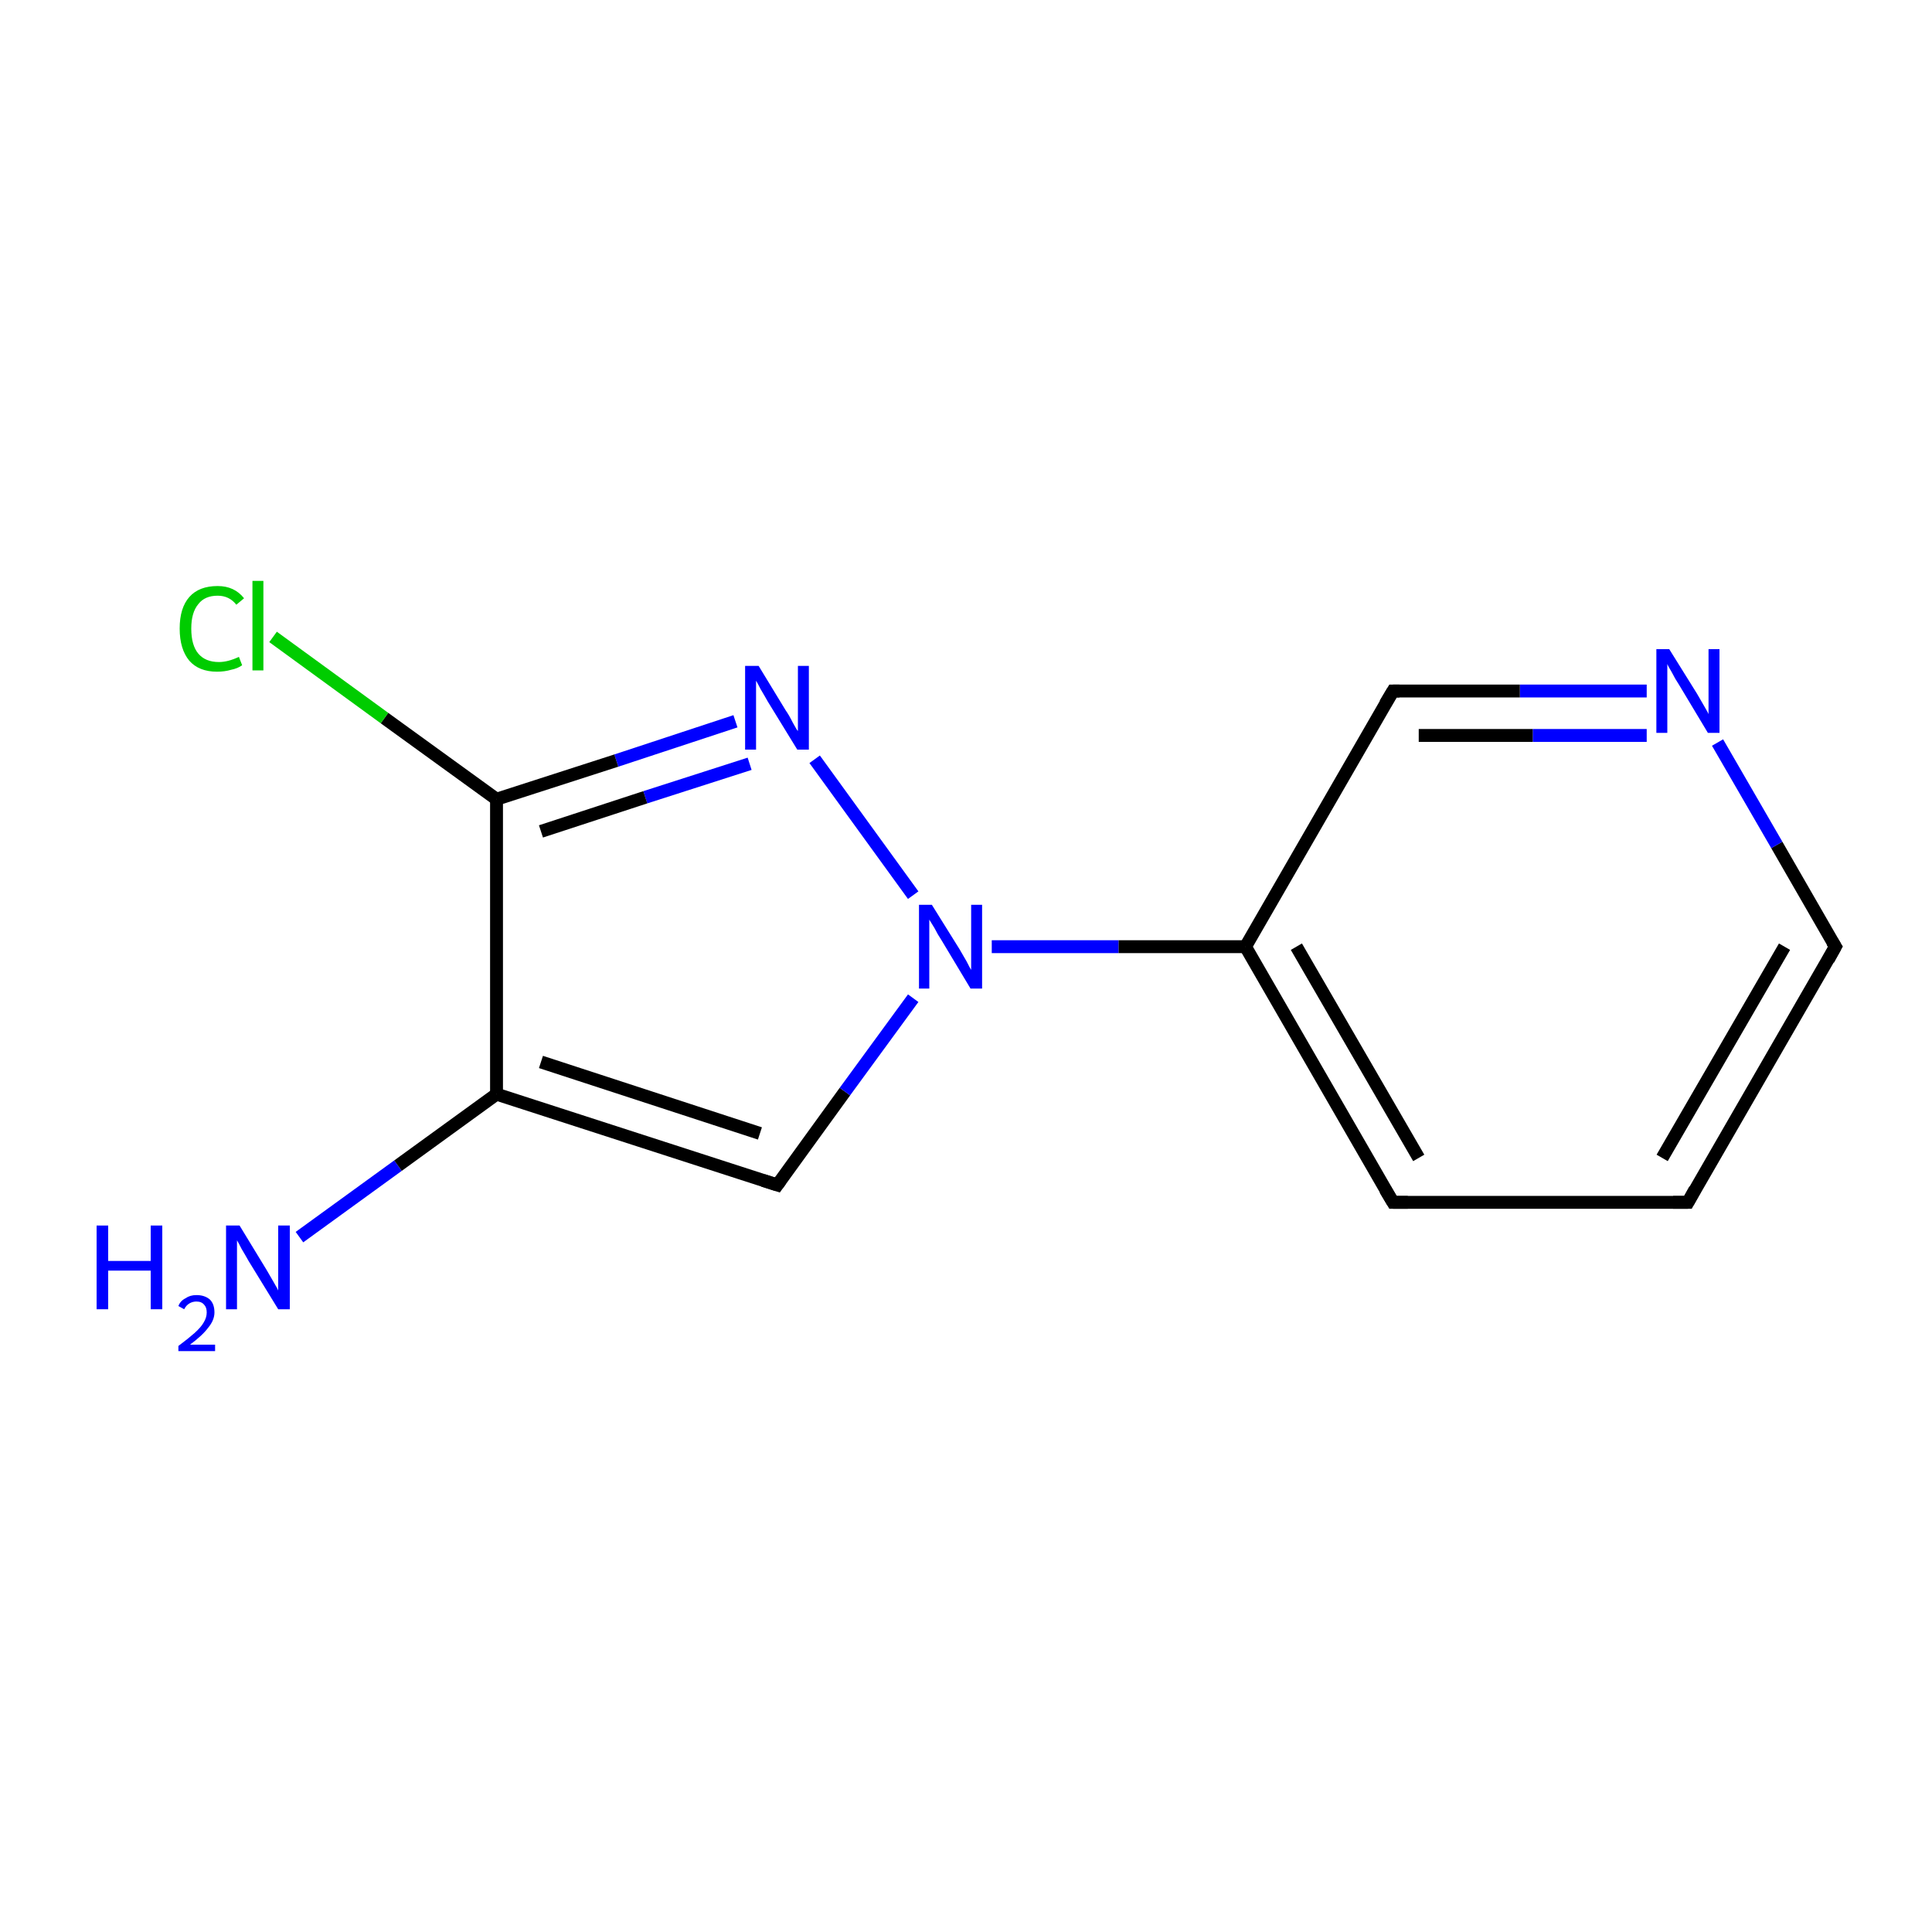 <?xml version='1.0' encoding='iso-8859-1'?>
<svg version='1.1' baseProfile='full'
              xmlns='http://www.w3.org/2000/svg'
                      xmlns:rdkit='http://www.rdkit.org/xml'
                      xmlns:xlink='http://www.w3.org/1999/xlink'
                  xml:space='preserve'
width='300px' height='300px' viewBox='0 0 300 300'>
<!-- END OF HEADER -->
<rect style='opacity:1.0;fill:#FFFFFF;stroke:none' width='300.0' height='300.0' x='0.0' y='0.0'> </rect>
<path class='bond-0 atom-0 atom-1' d='M 46.5,192.1 L 61.8,181.0' style='fill:none;fill-rule:evenodd;stroke:#0000FF;stroke-width:2.0px;stroke-linecap:butt;stroke-linejoin:miter;stroke-opacity:1' />
<path class='bond-0 atom-0 atom-1' d='M 61.8,181.0 L 77.1,169.9' style='fill:none;fill-rule:evenodd;stroke:#000000;stroke-width:2.0px;stroke-linecap:butt;stroke-linejoin:miter;stroke-opacity:1' />
<path class='bond-1 atom-1 atom-2' d='M 77.1,169.9 L 120.7,184.0' style='fill:none;fill-rule:evenodd;stroke:#000000;stroke-width:2.0px;stroke-linecap:butt;stroke-linejoin:miter;stroke-opacity:1' />
<path class='bond-1 atom-1 atom-2' d='M 84.0,164.9 L 118.0,176.0' style='fill:none;fill-rule:evenodd;stroke:#000000;stroke-width:2.0px;stroke-linecap:butt;stroke-linejoin:miter;stroke-opacity:1' />
<path class='bond-2 atom-2 atom-3' d='M 120.7,184.0 L 131.2,169.5' style='fill:none;fill-rule:evenodd;stroke:#000000;stroke-width:2.0px;stroke-linecap:butt;stroke-linejoin:miter;stroke-opacity:1' />
<path class='bond-2 atom-2 atom-3' d='M 131.2,169.5 L 141.8,155.0' style='fill:none;fill-rule:evenodd;stroke:#0000FF;stroke-width:2.0px;stroke-linecap:butt;stroke-linejoin:miter;stroke-opacity:1' />
<path class='bond-3 atom-3 atom-4' d='M 154.0,147.0 L 173.7,147.0' style='fill:none;fill-rule:evenodd;stroke:#0000FF;stroke-width:2.0px;stroke-linecap:butt;stroke-linejoin:miter;stroke-opacity:1' />
<path class='bond-3 atom-3 atom-4' d='M 173.7,147.0 L 193.4,147.0' style='fill:none;fill-rule:evenodd;stroke:#000000;stroke-width:2.0px;stroke-linecap:butt;stroke-linejoin:miter;stroke-opacity:1' />
<path class='bond-4 atom-4 atom-5' d='M 193.4,147.0 L 216.3,186.7' style='fill:none;fill-rule:evenodd;stroke:#000000;stroke-width:2.0px;stroke-linecap:butt;stroke-linejoin:miter;stroke-opacity:1' />
<path class='bond-4 atom-4 atom-5' d='M 201.3,147.0 L 220.3,179.8' style='fill:none;fill-rule:evenodd;stroke:#000000;stroke-width:2.0px;stroke-linecap:butt;stroke-linejoin:miter;stroke-opacity:1' />
<path class='bond-5 atom-5 atom-6' d='M 216.3,186.7 L 262.1,186.7' style='fill:none;fill-rule:evenodd;stroke:#000000;stroke-width:2.0px;stroke-linecap:butt;stroke-linejoin:miter;stroke-opacity:1' />
<path class='bond-6 atom-6 atom-7' d='M 262.1,186.7 L 285.0,147.0' style='fill:none;fill-rule:evenodd;stroke:#000000;stroke-width:2.0px;stroke-linecap:butt;stroke-linejoin:miter;stroke-opacity:1' />
<path class='bond-6 atom-6 atom-7' d='M 258.1,179.8 L 277.1,147.0' style='fill:none;fill-rule:evenodd;stroke:#000000;stroke-width:2.0px;stroke-linecap:butt;stroke-linejoin:miter;stroke-opacity:1' />
<path class='bond-7 atom-7 atom-8' d='M 285.0,147.0 L 275.9,131.2' style='fill:none;fill-rule:evenodd;stroke:#000000;stroke-width:2.0px;stroke-linecap:butt;stroke-linejoin:miter;stroke-opacity:1' />
<path class='bond-7 atom-7 atom-8' d='M 275.9,131.2 L 266.7,115.3' style='fill:none;fill-rule:evenodd;stroke:#0000FF;stroke-width:2.0px;stroke-linecap:butt;stroke-linejoin:miter;stroke-opacity:1' />
<path class='bond-8 atom-8 atom-9' d='M 255.7,107.3 L 236.0,107.3' style='fill:none;fill-rule:evenodd;stroke:#0000FF;stroke-width:2.0px;stroke-linecap:butt;stroke-linejoin:miter;stroke-opacity:1' />
<path class='bond-8 atom-8 atom-9' d='M 236.0,107.3 L 216.3,107.3' style='fill:none;fill-rule:evenodd;stroke:#000000;stroke-width:2.0px;stroke-linecap:butt;stroke-linejoin:miter;stroke-opacity:1' />
<path class='bond-8 atom-8 atom-9' d='M 255.7,114.2 L 238.0,114.2' style='fill:none;fill-rule:evenodd;stroke:#0000FF;stroke-width:2.0px;stroke-linecap:butt;stroke-linejoin:miter;stroke-opacity:1' />
<path class='bond-8 atom-8 atom-9' d='M 238.0,114.2 L 220.3,114.2' style='fill:none;fill-rule:evenodd;stroke:#000000;stroke-width:2.0px;stroke-linecap:butt;stroke-linejoin:miter;stroke-opacity:1' />
<path class='bond-9 atom-3 atom-10' d='M 141.8,139.0 L 126.5,117.9' style='fill:none;fill-rule:evenodd;stroke:#0000FF;stroke-width:2.0px;stroke-linecap:butt;stroke-linejoin:miter;stroke-opacity:1' />
<path class='bond-10 atom-10 atom-11' d='M 114.2,112.0 L 95.7,118.1' style='fill:none;fill-rule:evenodd;stroke:#0000FF;stroke-width:2.0px;stroke-linecap:butt;stroke-linejoin:miter;stroke-opacity:1' />
<path class='bond-10 atom-10 atom-11' d='M 95.7,118.1 L 77.1,124.1' style='fill:none;fill-rule:evenodd;stroke:#000000;stroke-width:2.0px;stroke-linecap:butt;stroke-linejoin:miter;stroke-opacity:1' />
<path class='bond-10 atom-10 atom-11' d='M 116.4,118.6 L 100.2,123.8' style='fill:none;fill-rule:evenodd;stroke:#0000FF;stroke-width:2.0px;stroke-linecap:butt;stroke-linejoin:miter;stroke-opacity:1' />
<path class='bond-10 atom-10 atom-11' d='M 100.2,123.8 L 84.0,129.1' style='fill:none;fill-rule:evenodd;stroke:#000000;stroke-width:2.0px;stroke-linecap:butt;stroke-linejoin:miter;stroke-opacity:1' />
<path class='bond-11 atom-11 atom-12' d='M 77.1,124.1 L 59.7,111.5' style='fill:none;fill-rule:evenodd;stroke:#000000;stroke-width:2.0px;stroke-linecap:butt;stroke-linejoin:miter;stroke-opacity:1' />
<path class='bond-11 atom-11 atom-12' d='M 59.7,111.5 L 42.4,98.9' style='fill:none;fill-rule:evenodd;stroke:#00CC00;stroke-width:2.0px;stroke-linecap:butt;stroke-linejoin:miter;stroke-opacity:1' />
<path class='bond-12 atom-11 atom-1' d='M 77.1,124.1 L 77.1,169.9' style='fill:none;fill-rule:evenodd;stroke:#000000;stroke-width:2.0px;stroke-linecap:butt;stroke-linejoin:miter;stroke-opacity:1' />
<path class='bond-13 atom-9 atom-4' d='M 216.3,107.3 L 193.4,147.0' style='fill:none;fill-rule:evenodd;stroke:#000000;stroke-width:2.0px;stroke-linecap:butt;stroke-linejoin:miter;stroke-opacity:1' />
<path d='M 118.5,183.3 L 120.7,184.0 L 121.2,183.3' style='fill:none;stroke:#000000;stroke-width:2.0px;stroke-linecap:butt;stroke-linejoin:miter;stroke-miterlimit:10;stroke-opacity:1;' />
<path d='M 215.1,184.7 L 216.3,186.7 L 218.6,186.7' style='fill:none;stroke:#000000;stroke-width:2.0px;stroke-linecap:butt;stroke-linejoin:miter;stroke-miterlimit:10;stroke-opacity:1;' />
<path d='M 259.8,186.7 L 262.1,186.7 L 263.2,184.7' style='fill:none;stroke:#000000;stroke-width:2.0px;stroke-linecap:butt;stroke-linejoin:miter;stroke-miterlimit:10;stroke-opacity:1;' />
<path d='M 283.9,149.0 L 285.0,147.0 L 284.5,146.2' style='fill:none;stroke:#000000;stroke-width:2.0px;stroke-linecap:butt;stroke-linejoin:miter;stroke-miterlimit:10;stroke-opacity:1;' />
<path d='M 217.3,107.3 L 216.3,107.3 L 215.1,109.3' style='fill:none;stroke:#000000;stroke-width:2.0px;stroke-linecap:butt;stroke-linejoin:miter;stroke-miterlimit:10;stroke-opacity:1;' />
<path class='atom-0' d='M 15.0 190.3
L 16.8 190.3
L 16.8 195.8
L 23.4 195.8
L 23.4 190.3
L 25.2 190.3
L 25.2 203.3
L 23.4 203.3
L 23.4 197.3
L 16.8 197.3
L 16.8 203.3
L 15.0 203.3
L 15.0 190.3
' fill='#0000FF'/>
<path class='atom-0' d='M 27.7 202.8
Q 28.0 202.0, 28.8 201.6
Q 29.5 201.1, 30.5 201.1
Q 31.8 201.1, 32.6 201.8
Q 33.3 202.5, 33.3 203.8
Q 33.3 205.0, 32.3 206.2
Q 31.4 207.4, 29.5 208.8
L 33.4 208.8
L 33.4 209.8
L 27.7 209.8
L 27.7 209.0
Q 29.3 207.8, 30.2 207.0
Q 31.2 206.1, 31.6 205.4
Q 32.1 204.6, 32.1 203.8
Q 32.1 203.0, 31.7 202.6
Q 31.3 202.1, 30.5 202.1
Q 29.9 202.1, 29.4 202.4
Q 28.9 202.7, 28.6 203.3
L 27.7 202.8
' fill='#0000FF'/>
<path class='atom-0' d='M 37.2 190.3
L 41.4 197.2
Q 41.8 197.9, 42.5 199.1
Q 43.2 200.3, 43.2 200.4
L 43.2 190.3
L 45.0 190.3
L 45.0 203.3
L 43.2 203.3
L 38.6 195.8
Q 38.1 194.9, 37.5 193.9
Q 37.0 192.9, 36.8 192.6
L 36.8 203.3
L 35.1 203.3
L 35.1 190.3
L 37.2 190.3
' fill='#0000FF'/>
<path class='atom-3' d='M 144.7 140.5
L 149.0 147.4
Q 149.4 148.1, 150.1 149.3
Q 150.7 150.5, 150.8 150.6
L 150.8 140.5
L 152.5 140.5
L 152.5 153.5
L 150.7 153.5
L 146.2 146.0
Q 145.6 145.1, 145.1 144.1
Q 144.5 143.1, 144.3 142.8
L 144.3 153.5
L 142.7 153.5
L 142.7 140.5
L 144.7 140.5
' fill='#0000FF'/>
<path class='atom-8' d='M 259.2 100.8
L 263.5 107.7
Q 263.9 108.4, 264.6 109.6
Q 265.3 110.8, 265.3 110.9
L 265.3 100.8
L 267.0 100.8
L 267.0 113.8
L 265.2 113.8
L 260.7 106.3
Q 260.1 105.4, 259.6 104.4
Q 259.0 103.4, 258.9 103.1
L 258.9 113.8
L 257.2 113.8
L 257.2 100.8
L 259.2 100.8
' fill='#0000FF'/>
<path class='atom-10' d='M 117.8 103.4
L 122.0 110.3
Q 122.5 111.0, 123.1 112.2
Q 123.8 113.5, 123.9 113.5
L 123.9 103.4
L 125.6 103.4
L 125.6 116.4
L 123.8 116.4
L 119.2 108.9
Q 118.7 108.0, 118.1 107.0
Q 117.6 106.0, 117.4 105.7
L 117.4 116.4
L 115.7 116.4
L 115.7 103.4
L 117.8 103.4
' fill='#0000FF'/>
<path class='atom-12' d='M 27.9 97.6
Q 27.9 94.4, 29.4 92.7
Q 30.9 91.0, 33.8 91.0
Q 36.4 91.0, 37.9 92.9
L 36.7 93.9
Q 35.6 92.5, 33.8 92.5
Q 31.8 92.5, 30.8 93.8
Q 29.7 95.1, 29.7 97.6
Q 29.7 100.2, 30.8 101.5
Q 31.9 102.8, 34.0 102.8
Q 35.4 102.8, 37.1 102.0
L 37.6 103.3
Q 36.9 103.8, 35.9 104.0
Q 34.9 104.3, 33.7 104.3
Q 30.9 104.3, 29.4 102.6
Q 27.9 100.8, 27.9 97.6
' fill='#00CC00'/>
<path class='atom-12' d='M 39.2 90.2
L 40.9 90.2
L 40.9 104.1
L 39.2 104.1
L 39.2 90.2
' fill='#00CC00'/>
</svg>
